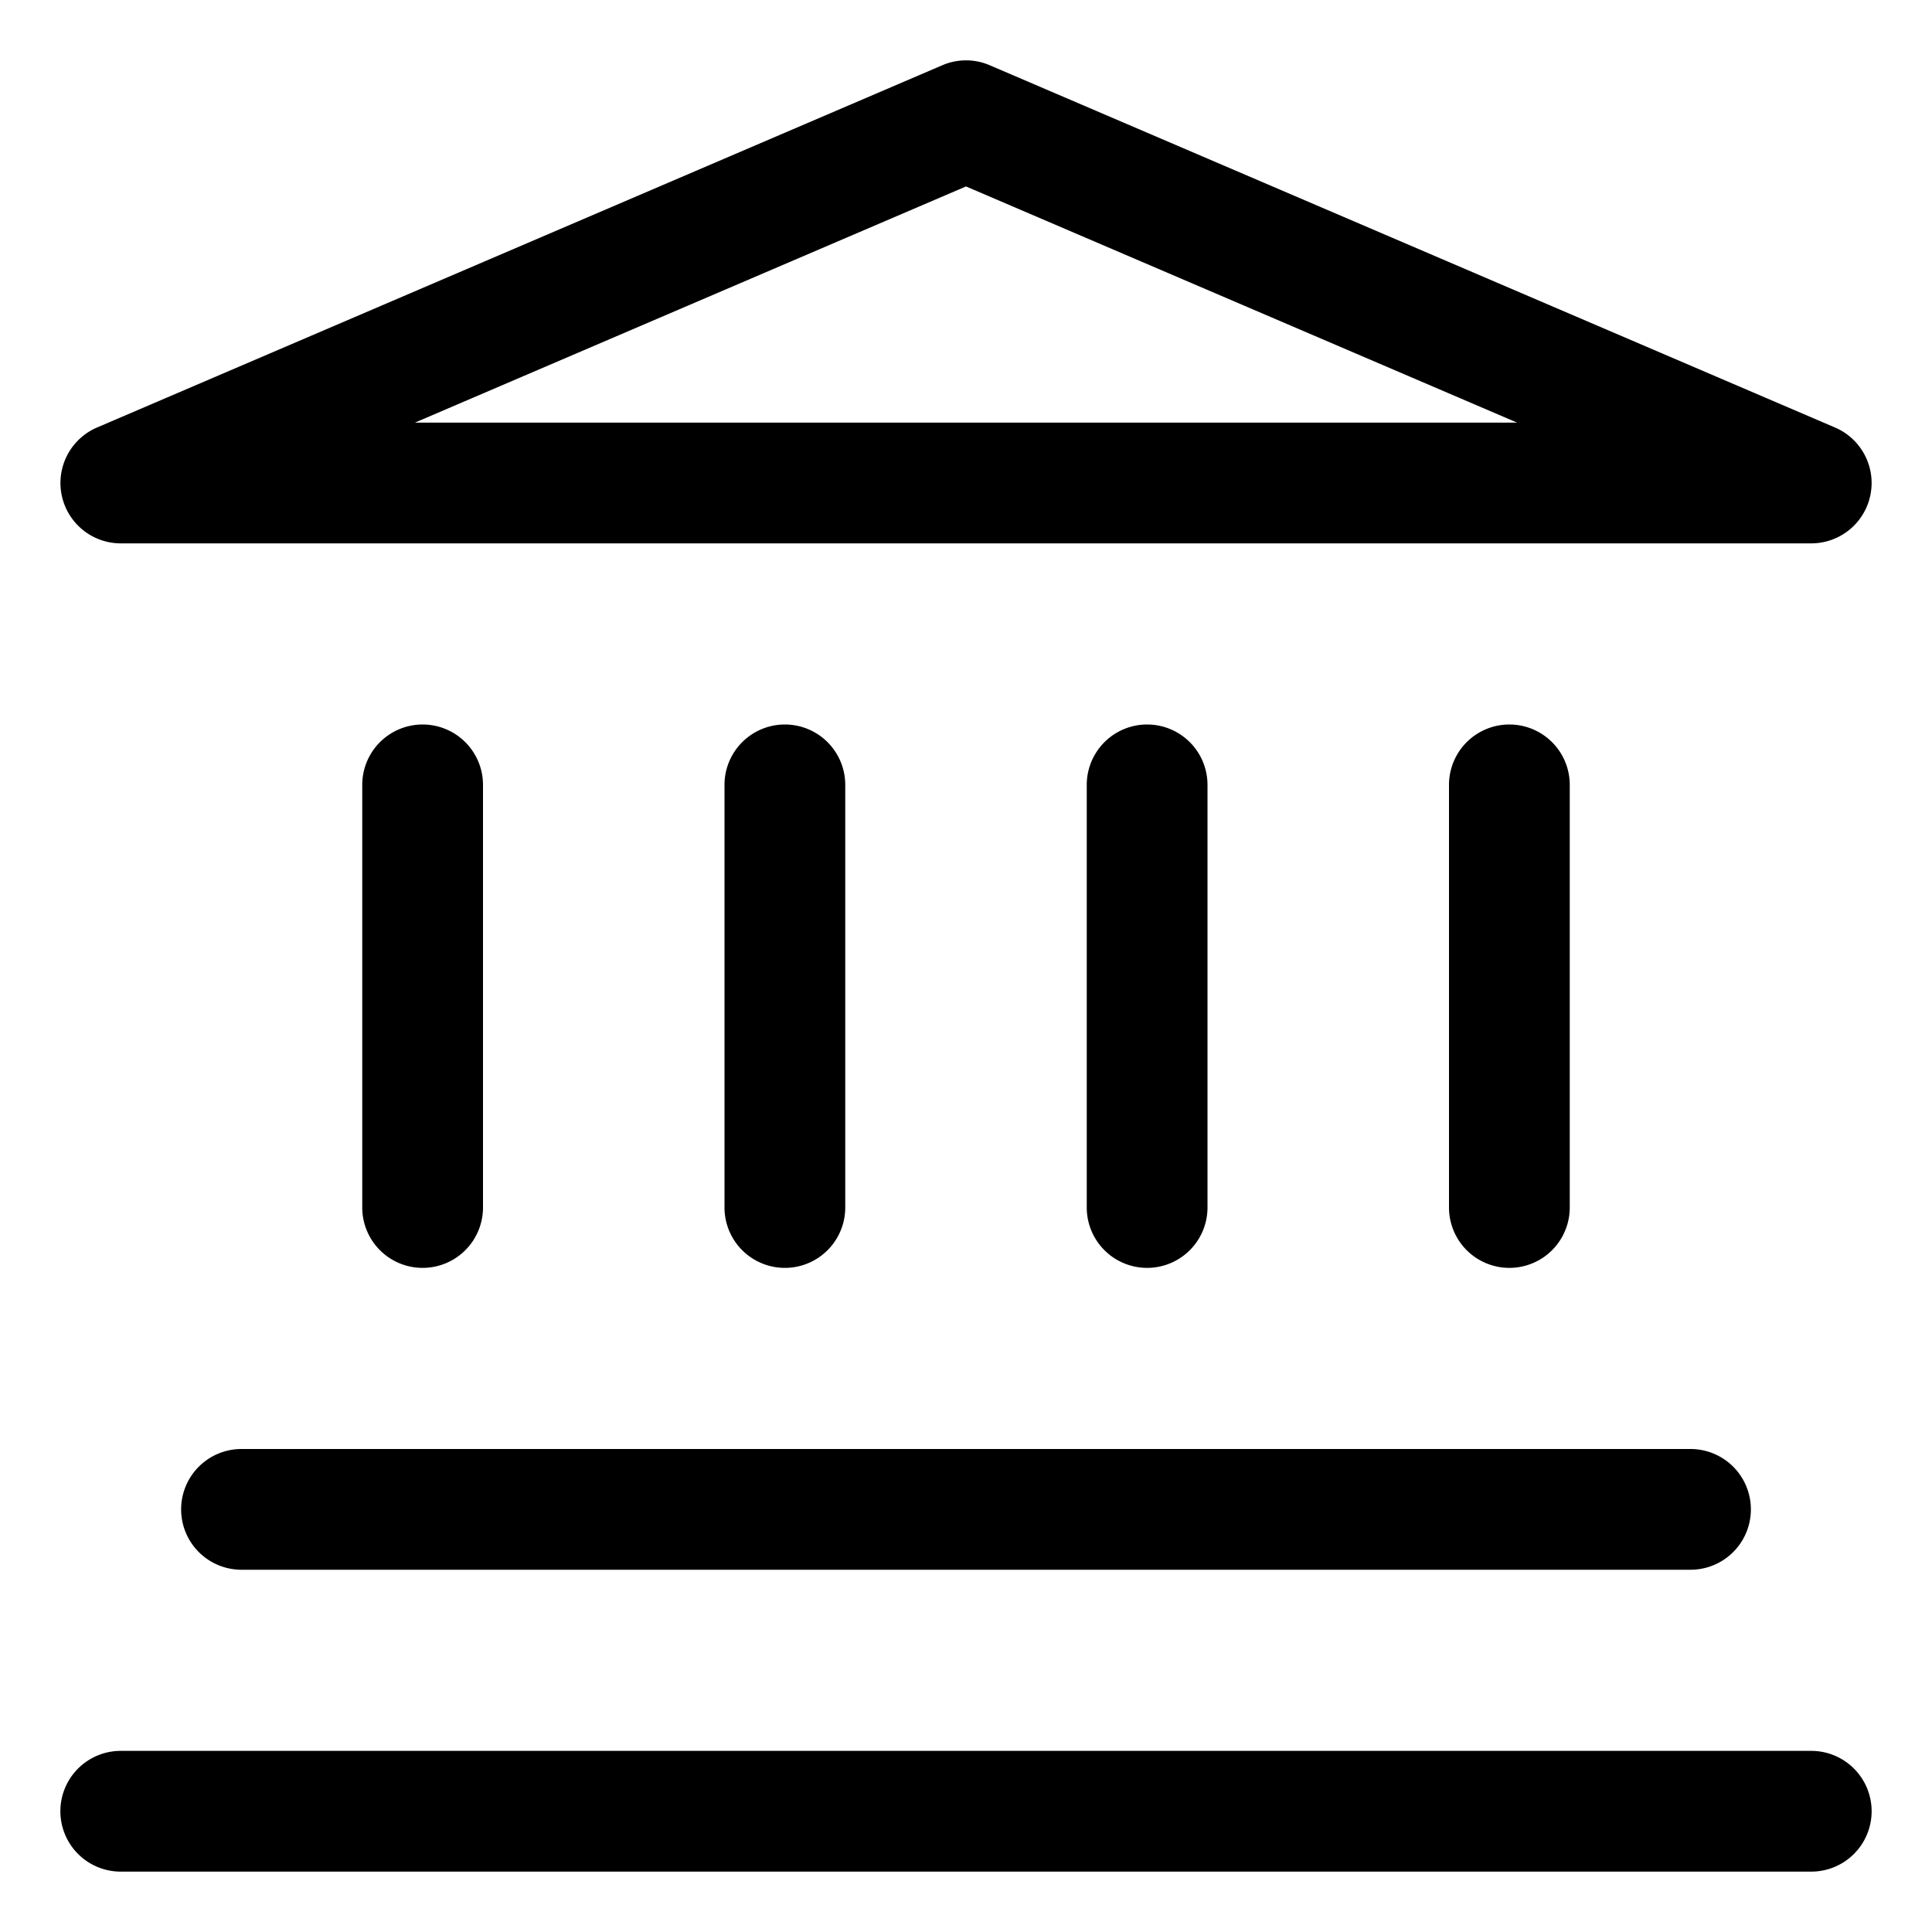 <!-- © Red Hat, Inc. CC-BY-4.0 licensed --><svg xmlns="http://www.w3.org/2000/svg" viewBox="0 0 32 32"><path d="M2 9h28a1 1 0 0 0 .394-1.919l-14-6a.993.993 0 0 0-.787 0l-14 6A1 1 0 0 0 2 9Zm14-5.912L25.128 7H6.872L16 3.088ZM3 25a1 1 0 0 0 1 1h24a1 1 0 1 0 0-2H4a1 1 0 0 0-1 1Zm27 4H2a1 1 0 1 0 0 2h28a1 1 0 1 0 0-2Zm-10-9v-7a1 1 0 1 0-2 0v7a1 1 0 1 0 2 0Zm6 0v-7a1 1 0 1 0-2 0v7a1 1 0 1 0 2 0ZM8 20v-7a1 1 0 1 0-2 0v7a1 1 0 1 0 2 0Zm6 0v-7a1 1 0 1 0-2 0v7a1 1 0 1 0 2 0Z"/></svg>